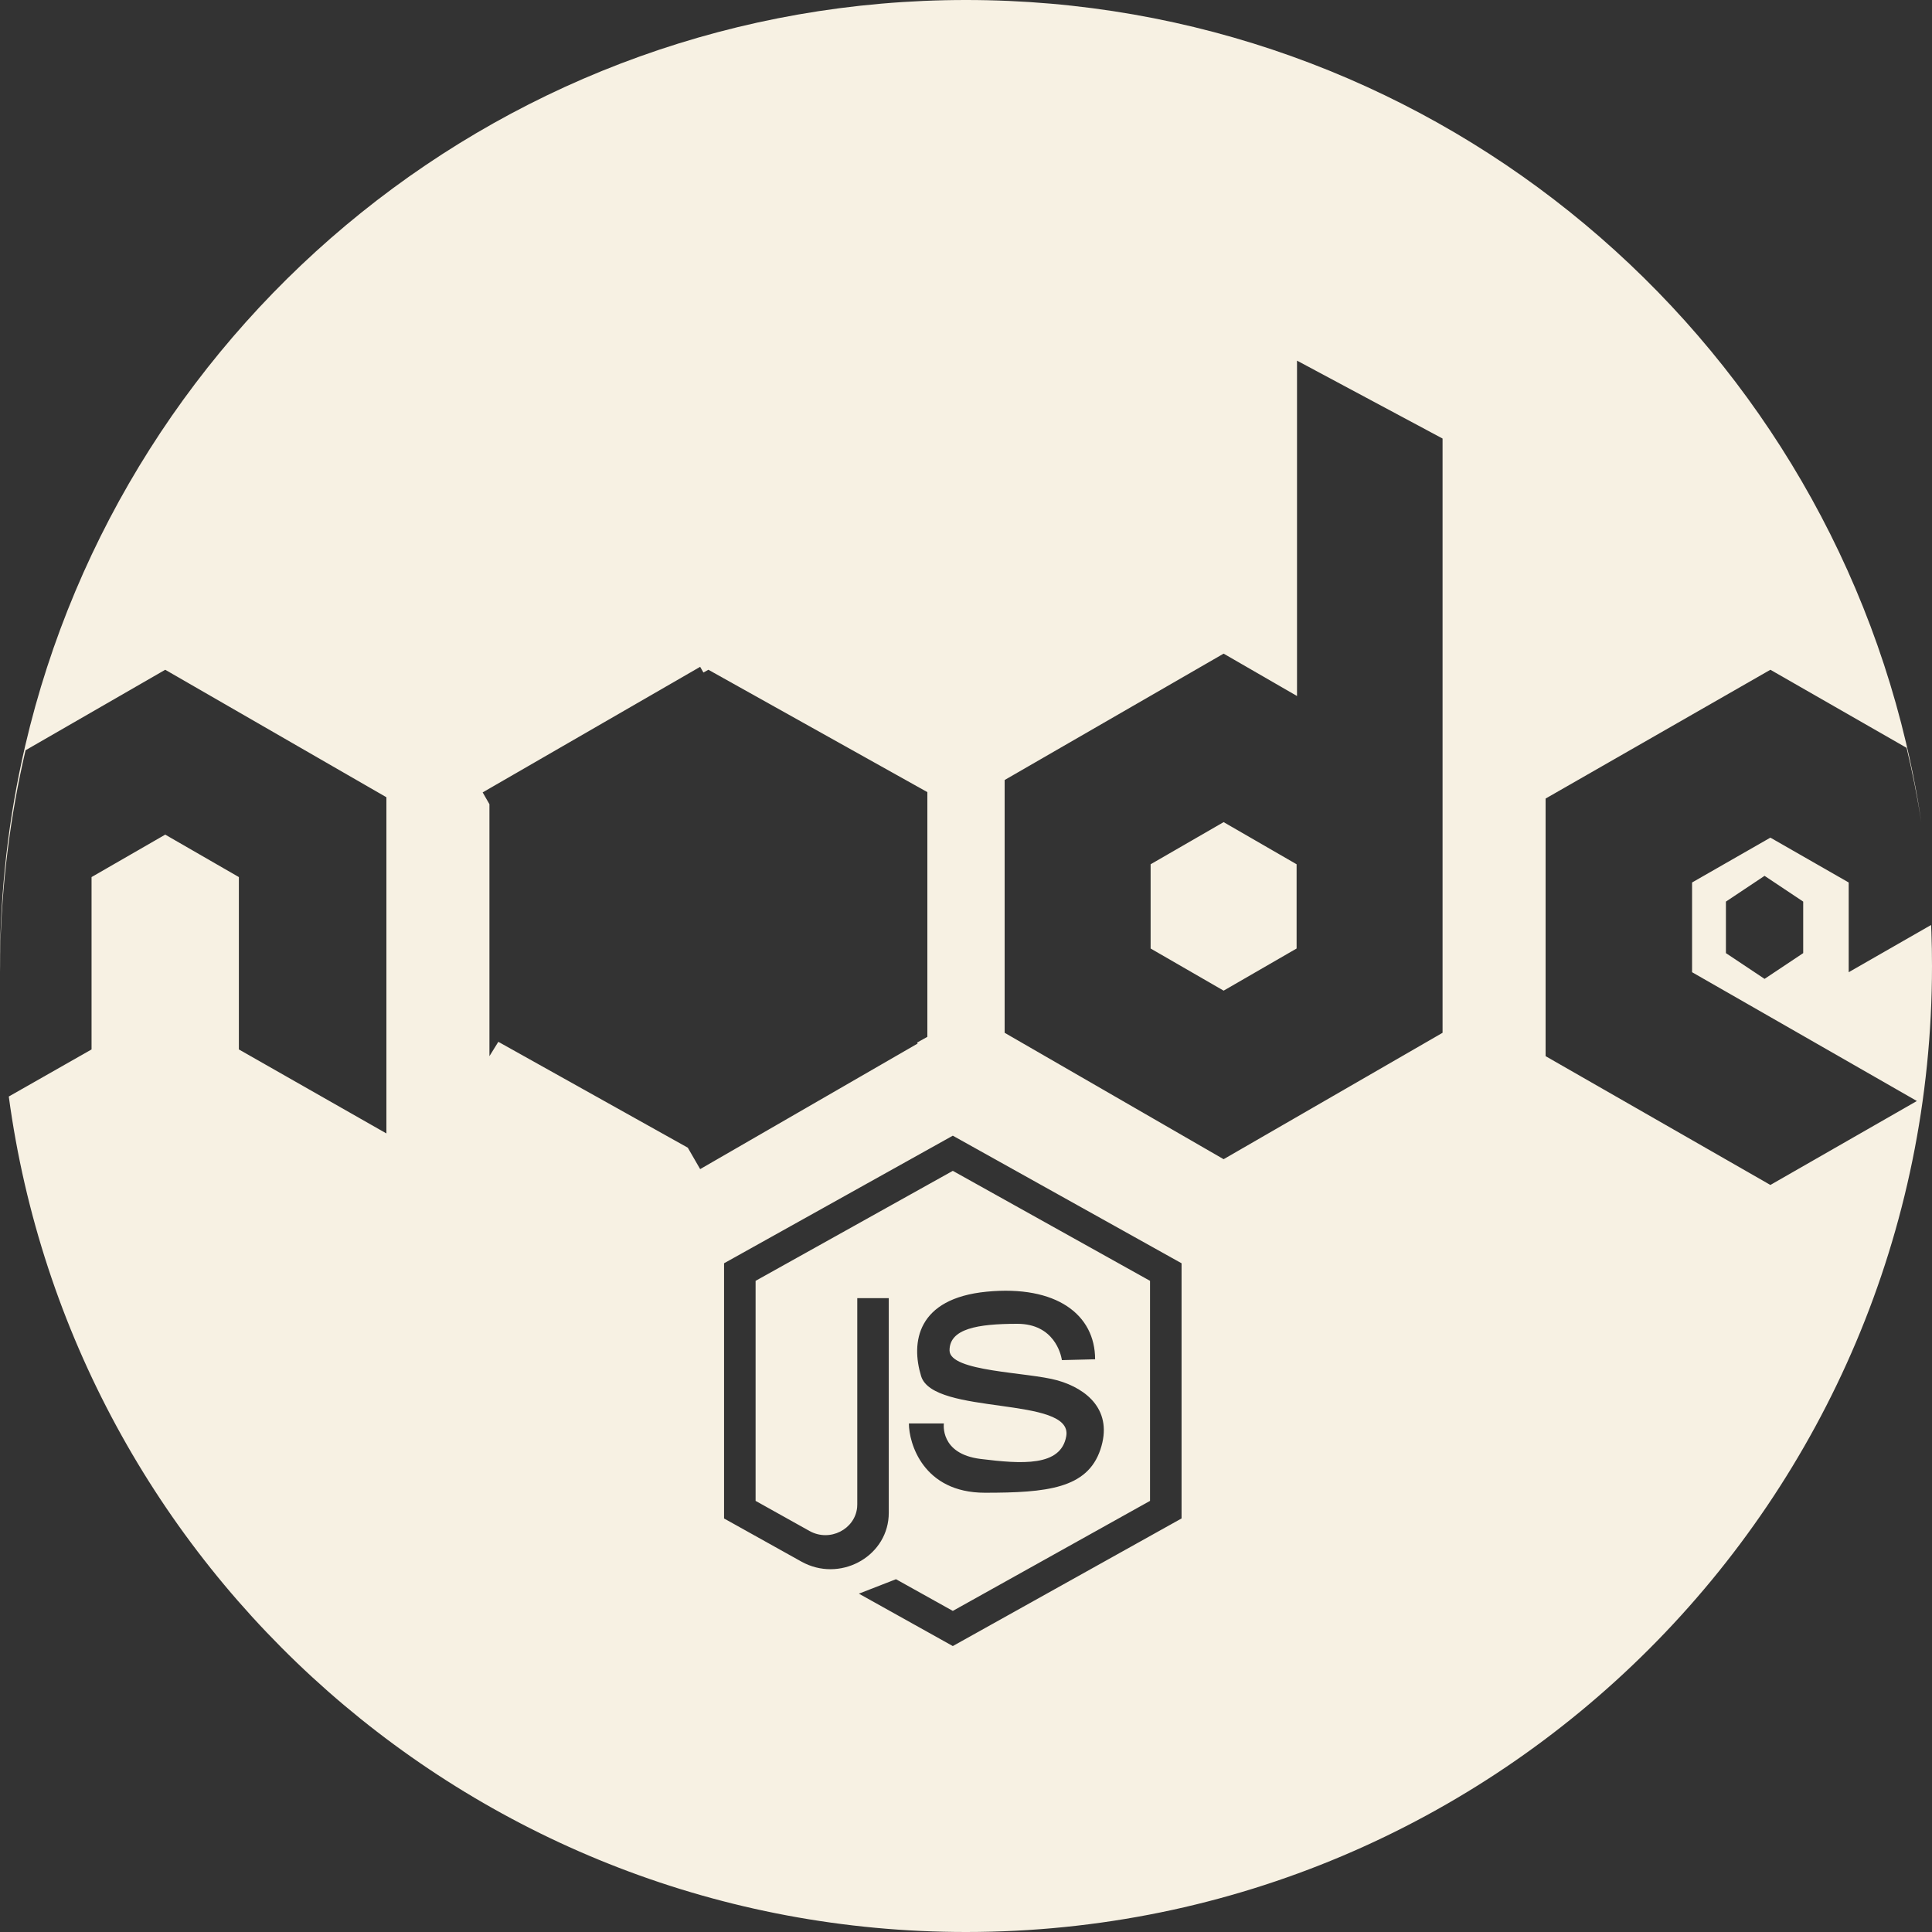 <?xml version="1.0" encoding="UTF-8"?>
<svg width="75px" height="75px" viewBox="0 0 75 75" version="1.1" xmlns="http://www.w3.org/2000/svg" xmlns:xlink="http://www.w3.org/1999/xlink">
    <rect x="0" y="0" width="75" height="75" fill="#333333" stroke="none"/>
    <!-- Generator: Sketch 63.1 (92452) - https://sketch.com -->
    <title>nodejs</title>
    <desc>Created with Sketch.</desc>
    <g id="Symbols" stroke="none" stroke-width="1" fill="none" fill-rule="evenodd">
        <g id="nodejs" fill="#F7F1E3" fill-rule="nonzero">
            <path d="M37.5,0 C55.231,0 70.088,12.306 73.994,28.843 C74.176,29.607 74.333,30.38 74.466,31.161 L74.586,31.914 L74.467,31.209 C74.381,30.72 74.284,30.235 74.179,29.752 L74.014,29.031 L68.726,26 L60,31 L60,41 L68.726,46 L74.413,42.741 L68.726,39.482 L65.686,37.741 L65.686,34.258 L68.726,32.517 L71.766,34.258 L71.766,37.741 L74.964,35.908 L74.977,36.183 C74.993,36.62 75,37.059 75,37.5 C75,58.211 58.211,75 37.5,75 C18.508,75 2.814,60.882 0.341,42.567 L3.554,40.739 L3.554,34.048 L6.414,32.4 L9.273,34.048 L9.273,40.739 L15,44 L15,30.949 L6.414,26 L0.992,29.125 C0.397,31.676 0.059,34.326 0.007,37.045 L0,37.74 L0,37.5 C0,34.564 0.337,31.707 0.975,28.965 C4.838,12.367 19.725,0 37.5,0 Z M36.988,44.087 L28.108,49.04 L28.108,58.947 L31.11,60.621 L31.252,60.694 C32.734,61.395 34.502,60.358 34.502,58.728 L34.502,58.728 L34.502,50.395 L33.279,50.395 L33.279,58.399 L33.274,58.517 C33.19,59.366 32.214,59.872 31.426,59.433 L31.426,59.433 L29.332,58.264 L29.332,49.722 L36.988,45.452 L44.644,49.722 L44.644,58.264 L36.988,62.535 L34.782,61.305 L33.342,61.866 L36.988,63.9 L45.868,58.946 L45.868,49.04 L36.988,44.087 Z M42.512,52.767 C42.512,51.039 41.019,49.881 38.303,50.143 C35.588,50.406 35.357,52.12 35.758,53.423 C36.233,54.964 41.663,54.177 41.392,55.751 C41.186,56.943 39.661,56.833 38.066,56.636 C36.471,56.439 36.641,55.259 36.641,55.259 L36.641,55.259 L35.283,55.259 C35.283,56.013 35.826,57.948 38.236,57.948 C40.645,57.948 42.207,57.784 42.716,56.275 C43.225,54.767 42.207,53.914 41.053,53.587 C39.899,53.259 36.861,53.259 36.861,52.422 C36.861,51.586 37.93,51.39 39.492,51.39 C40.922,51.39 41.184,52.574 41.218,52.772 L41.218,52.772 L41.222,52.8 Z M27.18,25.886 L18.737,30.761 L19,31.218 L19,41 L19.345,40.443 L26.7,44.553 L27.18,45.385 L35.623,40.51 L35.601,40.473 L36,40.25 L36,30.75 L27.5,26 L27.307,26.107 L27.18,25.886 Z M50.35,14 L50.35,27.019 L47.501,25.374 L39,30.28 L39,40.093 L47.501,45 L56,40.093 L56,17.024 L50.35,14 Z M47.501,31.915 L50.334,33.551 L50.334,36.821 L47.501,38.457 L44.667,36.821 L44.667,33.551 L47.501,31.915 Z M68.5,34 L67,35 L67,37 L68.5,38 L70,37 L70,35 L68.5,34 Z" id="Combined-Shape"></path>
        </g>
    </g>
</svg>